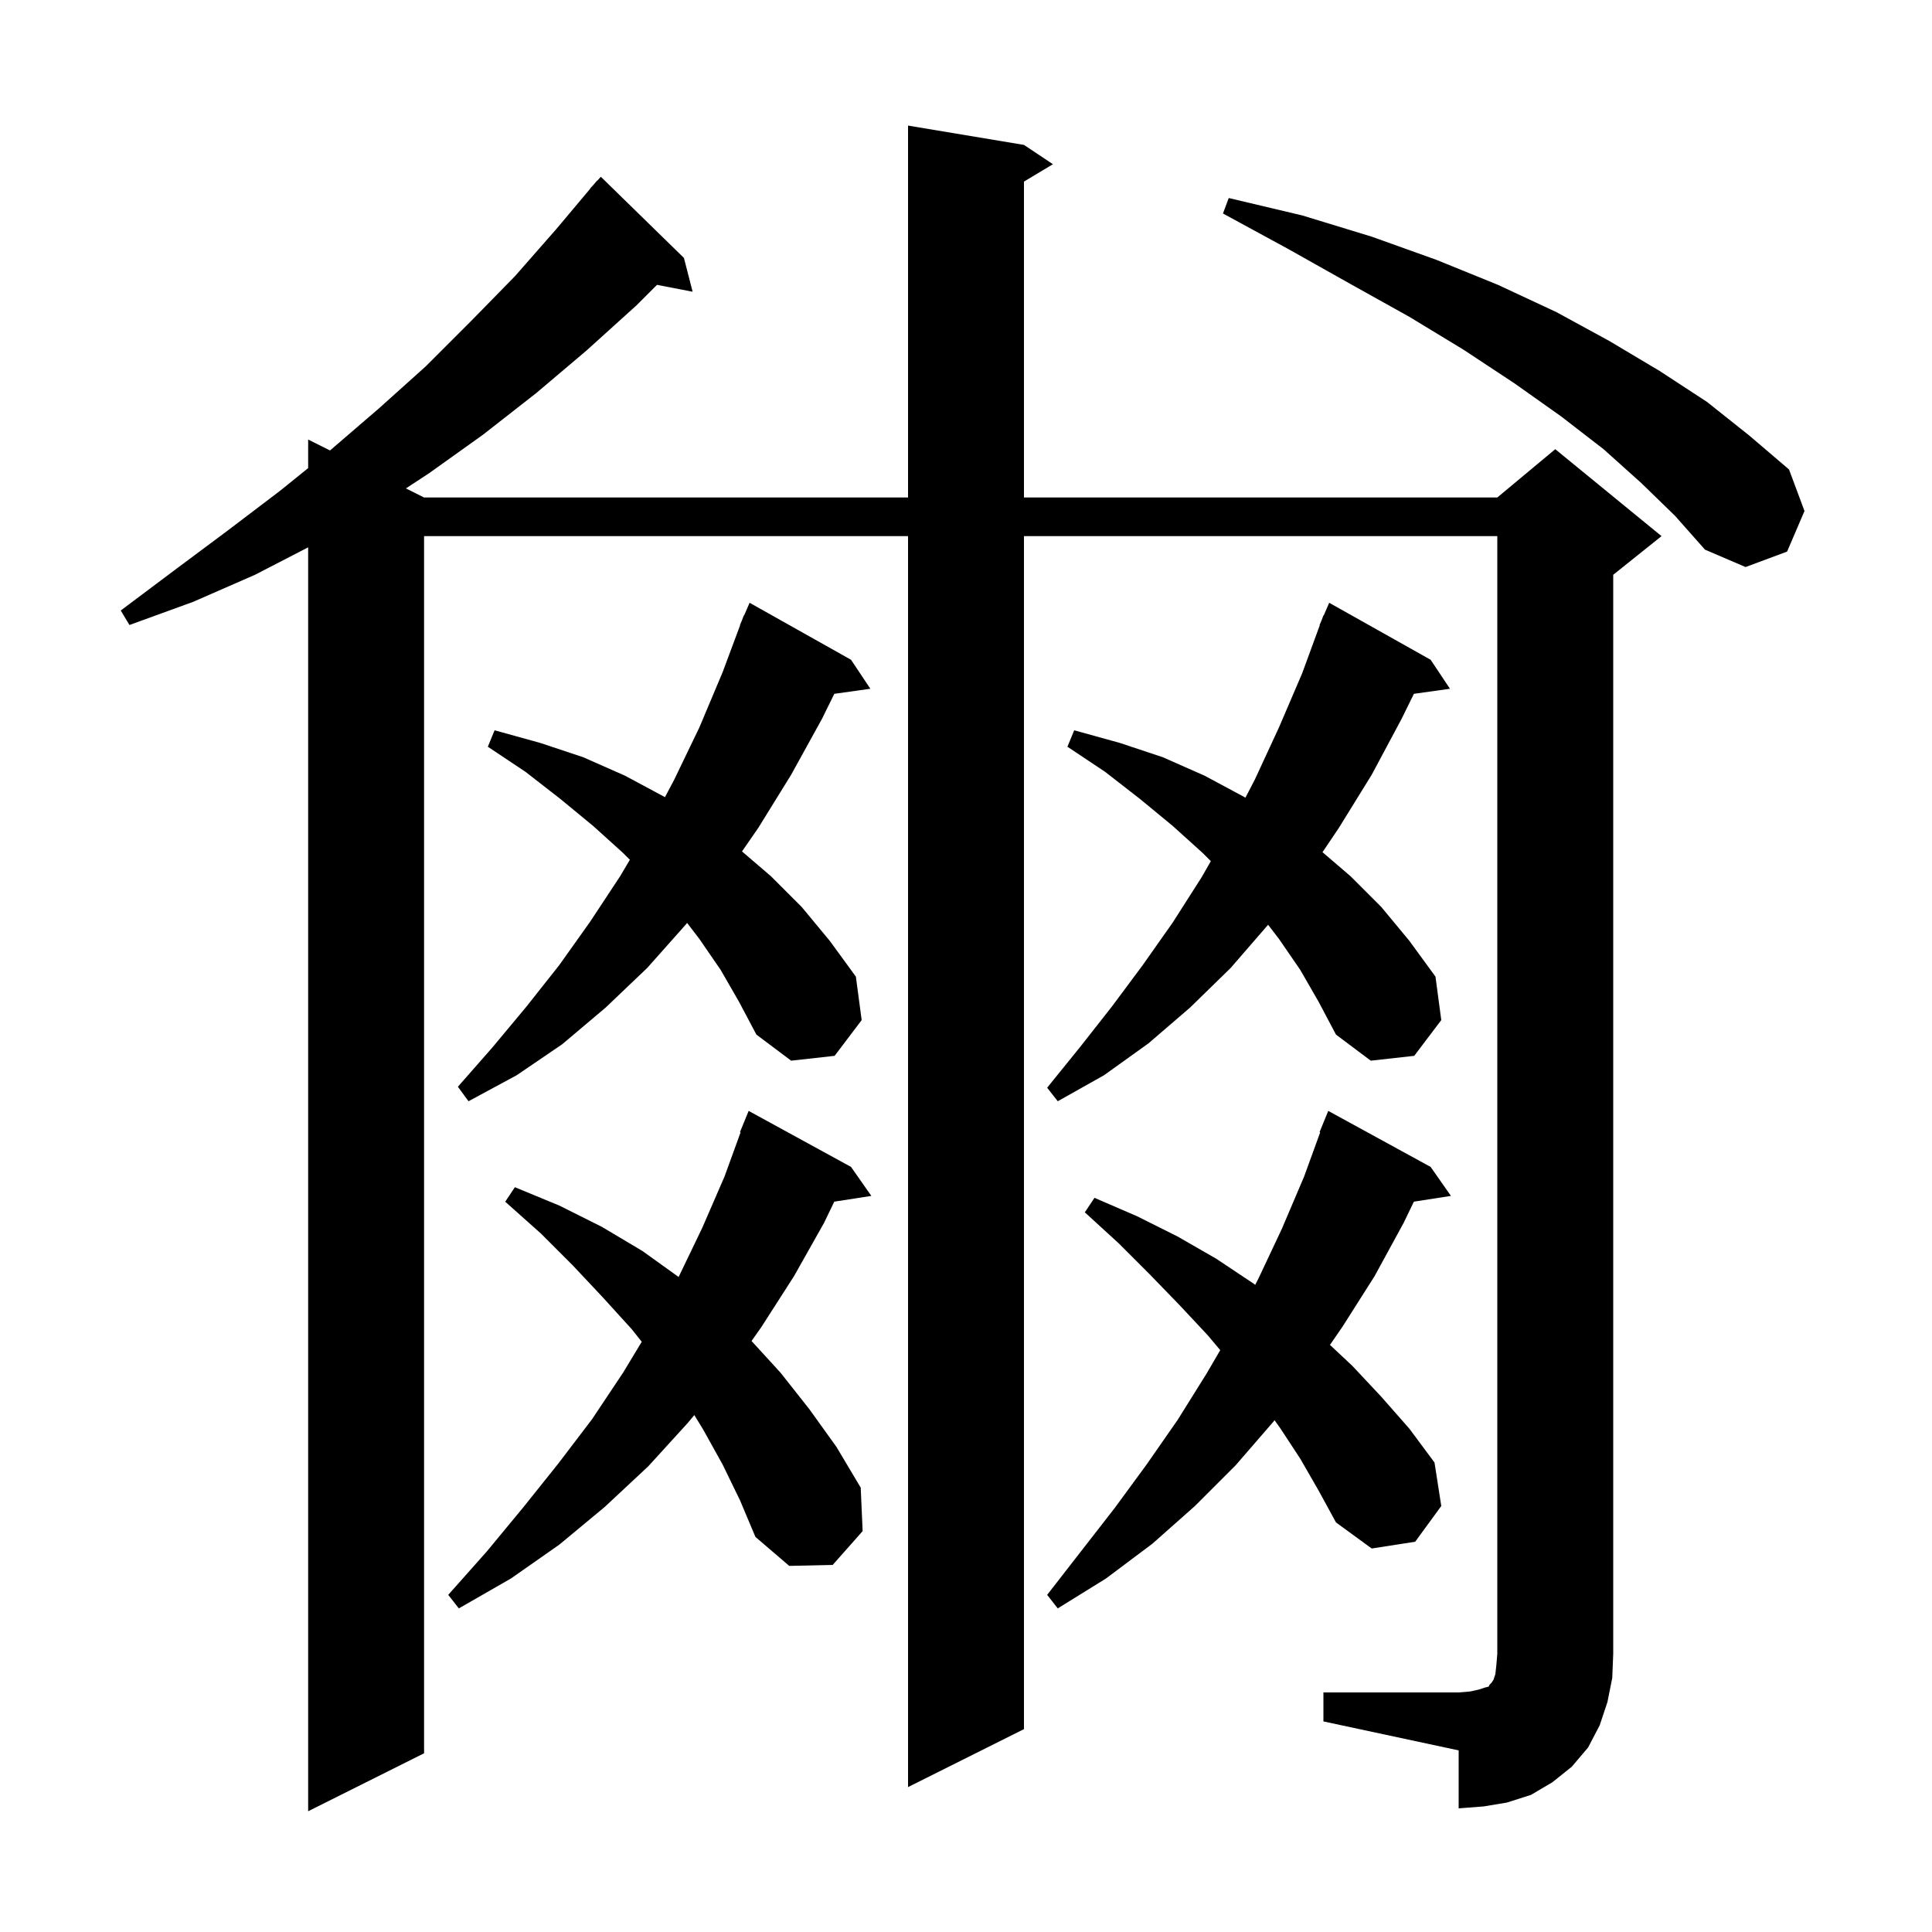 <svg xmlns="http://www.w3.org/2000/svg" xmlns:xlink="http://www.w3.org/1999/xlink" version="1.1" baseProfile="full" viewBox="0 0 200 200" width="200" height="200">
<g fill="black">
<path d="M 137.0 175.2 L 151.0 175.2 L 152.2 175.1 L 153.1 174.9 L 153.7 174.7 L 154.1 174.6 L 154.2 174.4 L 154.4 174.2 L 154.6 173.9 L 154.8 173.3 L 154.9 172.4 L 155.0 171.2 L 155.0 55.5 L 106.0 55.5 L 106.0 179.0 L 94.0 185.0 L 94.0 55.5 L 43.9 55.5 L 43.9 181.5 L 31.9 187.5 L 31.9 56.661 L 26.4 59.5 L 20.0 62.3 L 13.4 64.7 L 12.5 63.2 L 18.1 59.0 L 23.6 54.9 L 29.0 50.8 L 31.9 48.458 L 31.9 45.5 L 34.162 46.631 L 34.2 46.6 L 39.2 42.3 L 44.1 37.9 L 48.7 33.3 L 53.3 28.6 L 57.6 23.7 L 61.117 19.513 L 61.1 19.5 L 61.435 19.135 L 61.8 18.7 L 61.818 18.716 L 62.2 18.3 L 70.8 26.7 L 71.7 30.2 L 68.012 29.488 L 65.9 31.6 L 60.7 36.3 L 55.5 40.7 L 50.0 45.0 L 44.4 49.0 L 42.019 50.56 L 43.9 51.5 L 94.0 51.5 L 94.0 13.0 L 106.0 15.0 L 109.0 17.0 L 106.0 18.8 L 106.0 51.5 L 155.0 51.5 L 161.0 46.5 L 172.0 55.5 L 167.0 59.5 L 167.0 171.2 L 166.9 173.7 L 166.4 176.2 L 165.6 178.6 L 164.4 180.9 L 162.7 182.9 L 160.7 184.5 L 158.5 185.8 L 156.0 186.6 L 153.6 187.0 L 151.0 187.2 L 151.0 181.2 L 137.0 178.2 Z M 74.8 151.6 L 72.8 148.0 L 71.876 146.488 L 71.2 147.3 L 67.1 151.8 L 62.6 156.0 L 57.9 159.9 L 52.9 163.4 L 47.5 166.5 L 46.4 165.1 L 50.4 160.6 L 54.2 156.0 L 57.8 151.5 L 61.3 146.9 L 64.5 142.1 L 66.433 138.901 L 65.4 137.6 L 62.4 134.3 L 59.3 131.0 L 56.0 127.7 L 52.3 124.4 L 53.3 122.9 L 57.9 124.8 L 62.3 127.0 L 66.5 129.5 L 70.251 132.193 L 72.7 127.1 L 75.0 121.8 L 76.665 117.22 L 76.6 117.2 L 77.5 115.0 L 88.1 120.8 L 90.2 123.8 L 86.364 124.395 L 85.3 126.6 L 82.2 132.1 L 78.8 137.4 L 77.799 138.818 L 80.8 142.1 L 83.8 145.9 L 86.6 149.8 L 89.1 154.0 L 89.3 158.5 L 86.2 162.0 L 81.7 162.1 L 78.2 159.1 L 76.6 155.3 Z M 134.6 151.0 L 132.5 147.8 L 131.939 147.02 L 131.8 147.2 L 127.9 151.7 L 123.7 155.9 L 119.3 159.8 L 114.5 163.4 L 109.5 166.5 L 108.4 165.1 L 115.4 156.1 L 118.7 151.6 L 121.9 147.0 L 124.9 142.2 L 126.32 139.765 L 125.0 138.2 L 122.1 135.1 L 119.0 131.9 L 115.8 128.7 L 112.3 125.5 L 113.3 124.0 L 117.7 125.9 L 121.9 128.0 L 125.9 130.3 L 129.8 132.9 L 129.94 133.005 L 130.3 132.3 L 132.7 127.2 L 135.0 121.8 L 136.665 117.22 L 136.6 117.2 L 137.5 115.0 L 148.1 120.8 L 150.2 123.8 L 146.364 124.395 L 145.3 126.6 L 142.3 132.1 L 139.0 137.3 L 137.679 139.224 L 140.0 141.4 L 143.0 144.6 L 145.9 147.9 L 148.5 151.4 L 149.2 155.9 L 146.5 159.6 L 142.0 160.3 L 138.3 157.6 L 136.5 154.3 Z M 74.6 100.4 L 72.4 97.2 L 71.129 95.542 L 71.0 95.7 L 67.0 100.2 L 62.7 104.3 L 58.2 108.1 L 53.5 111.3 L 48.5 114.0 L 47.4 112.5 L 51.0 108.4 L 54.5 104.2 L 57.9 99.9 L 61.1 95.4 L 64.2 90.7 L 65.204 89.004 L 64.5 88.3 L 61.4 85.5 L 58.0 82.7 L 54.4 79.9 L 50.5 77.3 L 51.2 75.6 L 55.9 76.9 L 60.4 78.4 L 64.7 80.3 L 68.8 82.5 L 68.835 82.523 L 69.8 80.7 L 72.4 75.3 L 74.8 69.6 L 76.624 64.708 L 76.6 64.7 L 76.79 64.262 L 77.0 63.7 L 77.029 63.712 L 77.6 62.4 L 88.1 68.3 L 90.1 71.3 L 86.367 71.824 L 85.1 74.4 L 81.9 80.2 L 78.5 85.7 L 76.812 88.139 L 79.8 90.7 L 83.0 93.9 L 85.9 97.4 L 88.6 101.1 L 89.2 105.6 L 86.4 109.3 L 81.9 109.8 L 78.3 107.1 L 76.5 103.7 Z M 134.6 100.4 L 132.4 97.2 L 131.273 95.731 L 127.4 100.2 L 123.2 104.3 L 118.9 108.0 L 114.3 111.3 L 109.5 114.0 L 108.4 112.6 L 111.8 108.4 L 115.1 104.2 L 118.3 99.9 L 121.4 95.5 L 124.4 90.8 L 125.345 89.145 L 124.5 88.3 L 121.4 85.5 L 118.0 82.7 L 114.4 79.9 L 110.5 77.3 L 111.2 75.6 L 115.9 76.9 L 120.4 78.4 L 124.7 80.3 L 128.8 82.5 L 128.924 82.58 L 129.9 80.7 L 132.4 75.3 L 134.8 69.7 L 136.63 64.709 L 136.6 64.7 L 136.813 64.211 L 137.0 63.7 L 137.029 63.712 L 137.6 62.4 L 148.1 68.3 L 150.1 71.3 L 146.367 71.824 L 145.1 74.4 L 142.0 80.2 L 138.6 85.7 L 136.905 88.218 L 139.8 90.7 L 143.0 93.9 L 145.9 97.4 L 148.6 101.1 L 149.2 105.6 L 146.4 109.3 L 141.9 109.8 L 138.3 107.1 L 136.5 103.7 Z M 169.9 50.0 L 166.0 46.5 L 161.6 43.1 L 156.8 39.7 L 151.5 36.2 L 145.9 32.8 L 139.8 29.4 L 133.4 25.8 L 126.6 22.1 L 127.2 20.5 L 134.8 22.3 L 142.0 24.5 L 148.7 26.9 L 155.1 29.5 L 161.1 32.3 L 166.6 35.3 L 171.8 38.4 L 176.7 41.6 L 181.1 45.1 L 185.2 48.6 L 186.8 52.9 L 185.0 57.1 L 180.7 58.7 L 176.5 56.9 L 173.4 53.4 Z " />
</g>
</svg>
